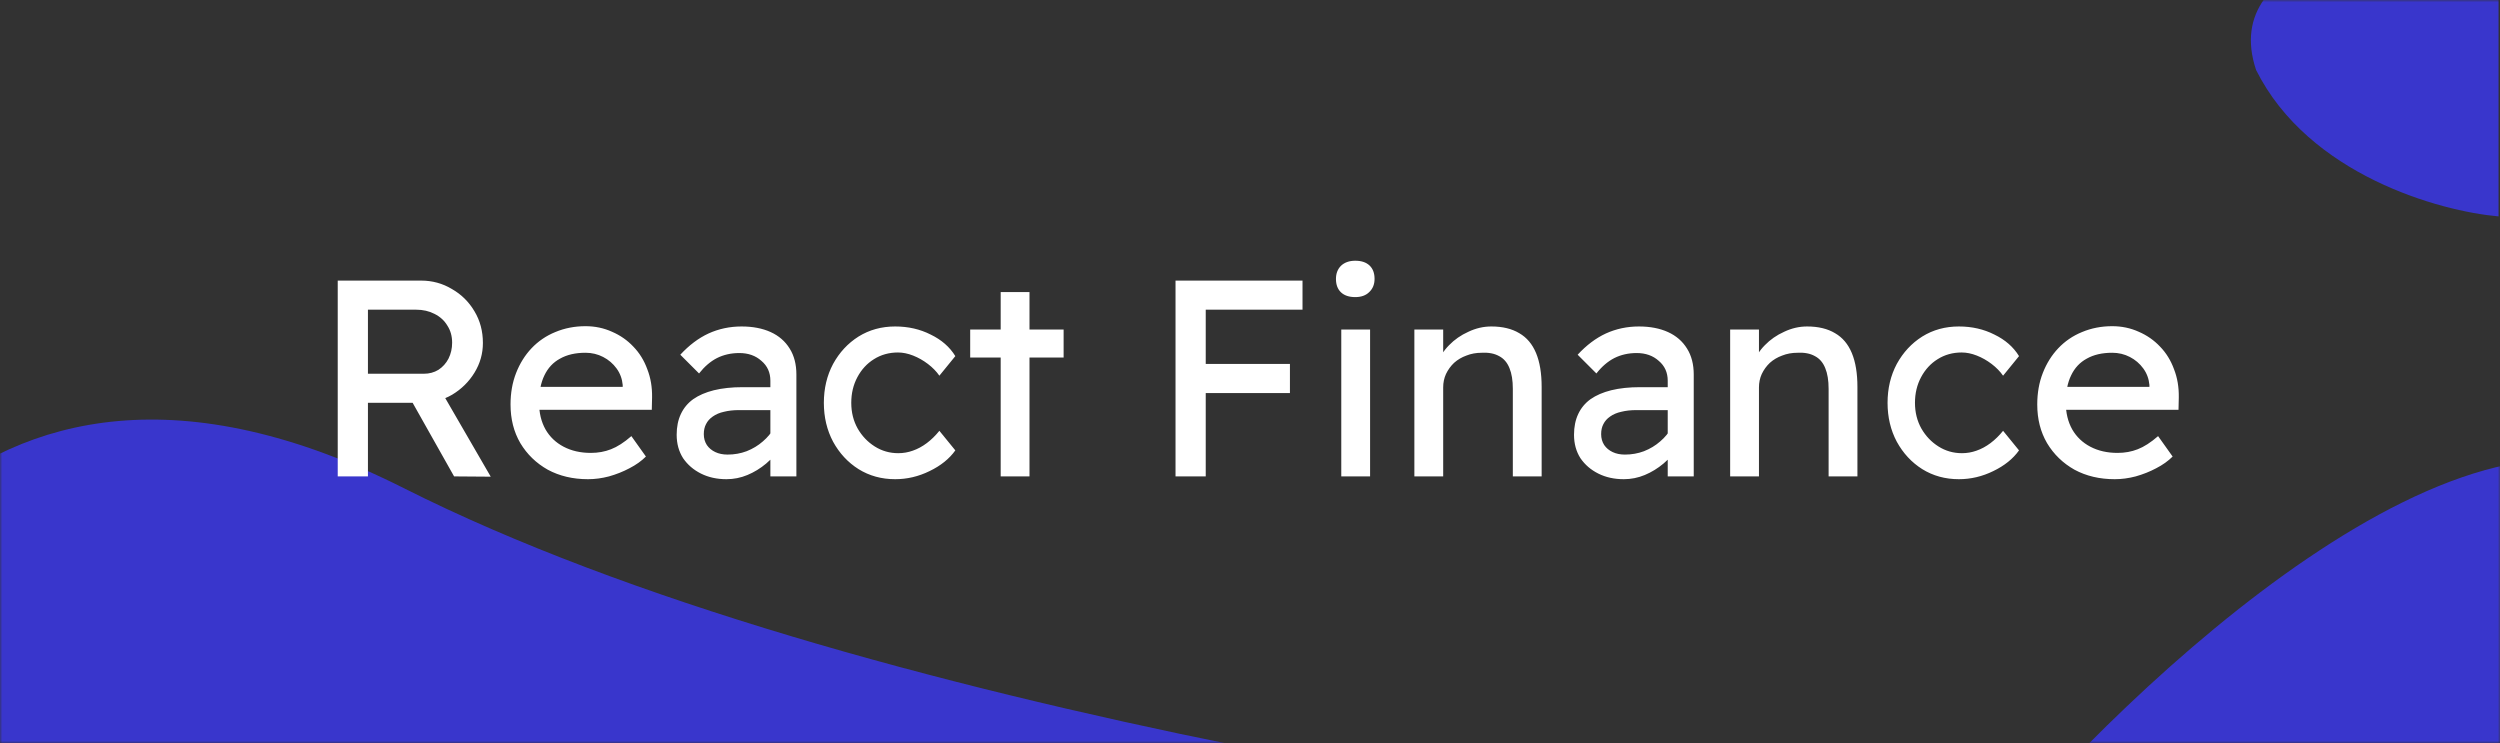 <svg width="572" height="170" viewBox="0 0 572 170" fill="none" xmlns="http://www.w3.org/2000/svg">
<rect width="572" height="170" fill="#323232"/>
<mask id="mask0_105_56" style="mask-type:alpha" maskUnits="userSpaceOnUse" x="0" y="0" width="572" height="170">
<path d="M572 0H0V170H572V0Z" fill="#3835CB"/>
</mask>
<g mask="url(#mask0_105_56)">
<path d="M92.5 111.742C-9.1 60.542 -50.833 146.409 -59 195.742V201.742L-70 263.242L663 246.242C662.667 213.576 651.3 140.942 608.5 111.742C565.7 82.542 488 155.576 454.5 195.742C376.167 189.076 194.1 162.942 92.5 111.742Z" fill="#3936CC"/>
<path d="M516.191 16.013C528.191 40.013 558.191 48.346 571.691 49.513V-15.987C549.524 -16.32 507.391 -10.387 516.191 16.013Z" fill="#3936CC"/>
<path d="M77.272 109V64.2H96.344C98.904 64.2 101.251 64.84 103.384 66.12C105.56 67.357 107.288 69.064 108.568 71.24C109.848 73.373 110.488 75.784 110.488 78.472C110.488 80.904 109.848 83.165 108.568 85.256C107.288 87.347 105.581 89.032 103.448 90.312C101.315 91.549 98.947 92.168 96.344 92.168H84.184V109H77.272ZM103.896 109L92.504 88.776L99.608 87.176L112.28 109.064L103.896 109ZM84.184 85.512H96.984C98.221 85.512 99.331 85.213 100.312 84.616C101.293 83.976 102.061 83.123 102.616 82.056C103.171 80.947 103.448 79.731 103.448 78.408C103.448 76.915 103.085 75.613 102.36 74.504C101.677 73.352 100.696 72.456 99.416 71.816C98.179 71.176 96.771 70.856 95.192 70.856H84.184V85.512ZM134.538 109.64C131.082 109.64 128.01 108.915 125.322 107.464C122.677 105.971 120.586 103.944 119.05 101.384C117.557 98.824 116.81 95.88 116.81 92.552C116.81 89.907 117.237 87.496 118.09 85.32C118.943 83.144 120.117 81.267 121.61 79.688C123.146 78.067 124.959 76.829 127.05 75.976C129.183 75.08 131.487 74.632 133.962 74.632C136.138 74.632 138.165 75.059 140.042 75.912C141.919 76.723 143.541 77.853 144.906 79.304C146.314 80.755 147.381 82.483 148.106 84.488C148.874 86.451 149.237 88.605 149.194 90.952L149.13 93.768H121.674L120.202 88.52H143.434L142.474 89.608V88.072C142.346 86.664 141.877 85.405 141.066 84.296C140.255 83.187 139.231 82.312 137.994 81.672C136.757 81.032 135.413 80.712 133.962 80.712C131.658 80.712 129.717 81.16 128.138 82.056C126.559 82.909 125.365 84.189 124.554 85.896C123.743 87.56 123.338 89.629 123.338 92.104C123.338 94.451 123.829 96.499 124.81 98.248C125.791 99.955 127.178 101.277 128.97 102.216C130.762 103.155 132.831 103.624 135.178 103.624C136.842 103.624 138.378 103.347 139.786 102.792C141.237 102.237 142.794 101.235 144.458 99.784L147.786 104.456C146.762 105.48 145.503 106.376 144.01 107.144C142.559 107.912 141.002 108.531 139.338 109C137.717 109.427 136.117 109.64 134.538 109.64ZM176.262 109V87.112C176.262 85.235 175.579 83.72 174.214 82.568C172.891 81.373 171.206 80.776 169.158 80.776C167.281 80.776 165.574 81.16 164.038 81.928C162.545 82.696 161.179 83.869 159.942 85.448L155.654 81.16C157.659 78.984 159.814 77.363 162.118 76.296C164.465 75.229 166.982 74.696 169.67 74.696C172.23 74.696 174.449 75.123 176.326 75.976C178.203 76.829 179.654 78.088 180.678 79.752C181.702 81.373 182.214 83.357 182.214 85.704V109H176.262ZM166.214 109.64C164.038 109.64 162.097 109.213 160.39 108.36C158.683 107.507 157.318 106.333 156.294 104.84C155.313 103.304 154.822 101.512 154.822 99.464C154.822 97.672 155.142 96.093 155.782 94.728C156.422 93.363 157.361 92.232 158.598 91.336C159.878 90.44 161.457 89.757 163.334 89.288C165.254 88.819 167.451 88.584 169.926 88.584H179.27L178.694 93.832H169.094C167.814 93.832 166.662 93.96 165.638 94.216C164.657 94.429 163.803 94.792 163.078 95.304C162.395 95.773 161.883 96.349 161.542 97.032C161.201 97.672 161.03 98.44 161.03 99.336C161.03 100.275 161.265 101.107 161.734 101.832C162.203 102.515 162.843 103.048 163.654 103.432C164.465 103.816 165.403 104.008 166.47 104.008C168.006 104.008 169.457 103.752 170.822 103.24C172.23 102.685 173.467 101.939 174.534 101C175.643 100.061 176.497 99.016 177.094 97.864L178.63 102.152C177.734 103.645 176.625 104.947 175.302 106.056C173.979 107.165 172.55 108.04 171.014 108.68C169.478 109.32 167.878 109.64 166.214 109.64ZM204.818 109.64C201.703 109.64 198.908 108.872 196.434 107.336C194.002 105.8 192.06 103.709 190.61 101.064C189.202 98.419 188.498 95.453 188.498 92.168C188.498 88.883 189.202 85.917 190.61 83.272C192.06 80.627 194.002 78.536 196.434 77C198.908 75.464 201.703 74.696 204.818 74.696C207.804 74.696 210.514 75.315 212.946 76.552C215.42 77.747 217.298 79.389 218.578 81.48L214.93 85.96C214.247 84.979 213.372 84.083 212.306 83.272C211.239 82.461 210.108 81.821 208.914 81.352C207.719 80.883 206.567 80.648 205.458 80.648C203.41 80.648 201.575 81.16 199.954 82.184C198.375 83.165 197.116 84.531 196.178 86.28C195.239 88.029 194.77 89.992 194.77 92.168C194.77 94.344 195.26 96.307 196.242 98.056C197.223 99.763 198.524 101.128 200.146 102.152C201.767 103.176 203.559 103.688 205.522 103.688C206.674 103.688 207.783 103.496 208.85 103.112C209.959 102.728 211.026 102.152 212.05 101.384C213.074 100.616 214.034 99.677 214.93 98.568L218.578 103.048C217.212 104.968 215.25 106.547 212.69 107.784C210.172 109.021 207.548 109.64 204.818 109.64ZM228.956 109V66.824H235.548V109H228.956ZM221.98 81.8V75.4H243.356V81.8H221.98ZM268.96 109V64.2H275.872V109H268.96ZM272.032 89.928V83.272H295.136V89.928H272.032ZM272.032 70.856V64.2H298.016V70.856H272.032ZM306.884 109V75.4H313.476V109H306.884ZM310.084 67.976C308.676 67.976 307.588 67.613 306.82 66.888C306.052 66.163 305.668 65.139 305.668 63.816C305.668 62.579 306.052 61.576 306.82 60.808C307.63 60.04 308.718 59.656 310.084 59.656C311.492 59.656 312.58 60.019 313.348 60.744C314.116 61.469 314.5 62.493 314.5 63.816C314.5 65.053 314.094 66.056 313.284 66.824C312.516 67.592 311.449 67.976 310.084 67.976ZM323.608 109V75.4H330.2V82.312L329.048 83.08C329.475 81.587 330.307 80.221 331.544 78.984C332.781 77.704 334.253 76.68 335.96 75.912C337.667 75.101 339.416 74.696 341.208 74.696C343.768 74.696 345.901 75.208 347.608 76.232C349.315 77.213 350.595 78.728 351.448 80.776C352.301 82.824 352.728 85.405 352.728 88.52V109H346.136V88.968C346.136 87.048 345.88 85.469 345.368 84.232C344.856 82.952 344.067 82.035 343 81.48C341.933 80.883 340.611 80.627 339.032 80.712C337.752 80.712 336.579 80.925 335.512 81.352C334.445 81.736 333.507 82.291 332.696 83.016C331.928 83.741 331.309 84.595 330.84 85.576C330.413 86.515 330.2 87.539 330.2 88.648V109H326.936C326.381 109 325.827 109 325.272 109C324.717 109 324.163 109 323.608 109ZM381.575 109V87.112C381.575 85.235 380.892 83.72 379.527 82.568C378.204 81.373 376.519 80.776 374.471 80.776C372.593 80.776 370.887 81.16 369.351 81.928C367.857 82.696 366.492 83.869 365.255 85.448L360.967 81.16C362.972 78.984 365.127 77.363 367.431 76.296C369.777 75.229 372.295 74.696 374.983 74.696C377.543 74.696 379.761 75.123 381.639 75.976C383.516 76.829 384.967 78.088 385.991 79.752C387.015 81.373 387.527 83.357 387.527 85.704V109H381.575ZM371.527 109.64C369.351 109.64 367.409 109.213 365.703 108.36C363.996 107.507 362.631 106.333 361.607 104.84C360.625 103.304 360.135 101.512 360.135 99.464C360.135 97.672 360.455 96.093 361.095 94.728C361.735 93.363 362.673 92.232 363.911 91.336C365.191 90.44 366.769 89.757 368.647 89.288C370.567 88.819 372.764 88.584 375.239 88.584H384.583L384.007 93.832H374.407C373.127 93.832 371.975 93.96 370.951 94.216C369.969 94.429 369.116 94.792 368.391 95.304C367.708 95.773 367.196 96.349 366.855 97.032C366.513 97.672 366.343 98.44 366.343 99.336C366.343 100.275 366.577 101.107 367.047 101.832C367.516 102.515 368.156 103.048 368.967 103.432C369.777 103.816 370.716 104.008 371.783 104.008C373.319 104.008 374.769 103.752 376.135 103.24C377.543 102.685 378.78 101.939 379.847 101C380.956 100.061 381.809 99.016 382.407 97.864L383.943 102.152C383.047 103.645 381.937 104.947 380.615 106.056C379.292 107.165 377.863 108.04 376.327 108.68C374.791 109.32 373.191 109.64 371.527 109.64ZM395.858 109V75.4H402.45V82.312L401.298 83.08C401.725 81.587 402.557 80.221 403.794 78.984C405.031 77.704 406.503 76.68 408.21 75.912C409.917 75.101 411.666 74.696 413.458 74.696C416.018 74.696 418.151 75.208 419.858 76.232C421.565 77.213 422.845 78.728 423.698 80.776C424.551 82.824 424.978 85.405 424.978 88.52V109H418.386V88.968C418.386 87.048 418.13 85.469 417.618 84.232C417.106 82.952 416.317 82.035 415.25 81.48C414.183 80.883 412.861 80.627 411.282 80.712C410.002 80.712 408.829 80.925 407.762 81.352C406.695 81.736 405.757 82.291 404.946 83.016C404.178 83.741 403.559 84.595 403.09 85.576C402.663 86.515 402.45 87.539 402.45 88.648V109H399.186C398.631 109 398.077 109 397.522 109C396.967 109 396.413 109 395.858 109ZM448.193 109.64C445.078 109.64 442.283 108.872 439.809 107.336C437.377 105.8 435.435 103.709 433.985 101.064C432.577 98.419 431.873 95.453 431.873 92.168C431.873 88.883 432.577 85.917 433.985 83.272C435.435 80.627 437.377 78.536 439.809 77C442.283 75.464 445.078 74.696 448.193 74.696C451.179 74.696 453.889 75.315 456.321 76.552C458.795 77.747 460.673 79.389 461.953 81.48L458.305 85.96C457.622 84.979 456.747 84.083 455.681 83.272C454.614 82.461 453.483 81.821 452.289 81.352C451.094 80.883 449.942 80.648 448.833 80.648C446.785 80.648 444.95 81.16 443.329 82.184C441.75 83.165 440.491 84.531 439.553 86.28C438.614 88.029 438.145 89.992 438.145 92.168C438.145 94.344 438.635 96.307 439.617 98.056C440.598 99.763 441.899 101.128 443.521 102.152C445.142 103.176 446.934 103.688 448.897 103.688C450.049 103.688 451.158 103.496 452.225 103.112C453.334 102.728 454.401 102.152 455.425 101.384C456.449 100.616 457.409 99.677 458.305 98.568L461.953 103.048C460.587 104.968 458.625 106.547 456.065 107.784C453.547 109.021 450.923 109.64 448.193 109.64ZM483.851 109.64C480.395 109.64 477.323 108.915 474.635 107.464C471.989 105.971 469.899 103.944 468.363 101.384C466.869 98.824 466.123 95.88 466.123 92.552C466.123 89.907 466.549 87.496 467.403 85.32C468.256 83.144 469.429 81.267 470.923 79.688C472.459 78.067 474.272 76.829 476.363 75.976C478.496 75.08 480.8 74.632 483.275 74.632C485.451 74.632 487.477 75.059 489.355 75.912C491.232 76.723 492.853 77.853 494.219 79.304C495.627 80.755 496.693 82.483 497.419 84.488C498.187 86.451 498.549 88.605 498.507 90.952L498.443 93.768H470.987L469.515 88.52H492.747L491.787 89.608V88.072C491.659 86.664 491.189 85.405 490.379 84.296C489.568 83.187 488.544 82.312 487.307 81.672C486.069 81.032 484.725 80.712 483.275 80.712C480.971 80.712 479.029 81.16 477.451 82.056C475.872 82.909 474.677 84.189 473.867 85.896C473.056 87.56 472.651 89.629 472.651 92.104C472.651 94.451 473.141 96.499 474.123 98.248C475.104 99.955 476.491 101.277 478.283 102.216C480.075 103.155 482.144 103.624 484.491 103.624C486.155 103.624 487.691 103.347 489.099 102.792C490.549 102.237 492.107 101.235 493.771 99.784L497.099 104.456C496.075 105.48 494.816 106.376 493.323 107.144C491.872 107.912 490.315 108.531 488.651 109C487.029 109.427 485.429 109.64 483.851 109.64Z" fill="white"/>
</g>
</svg>
